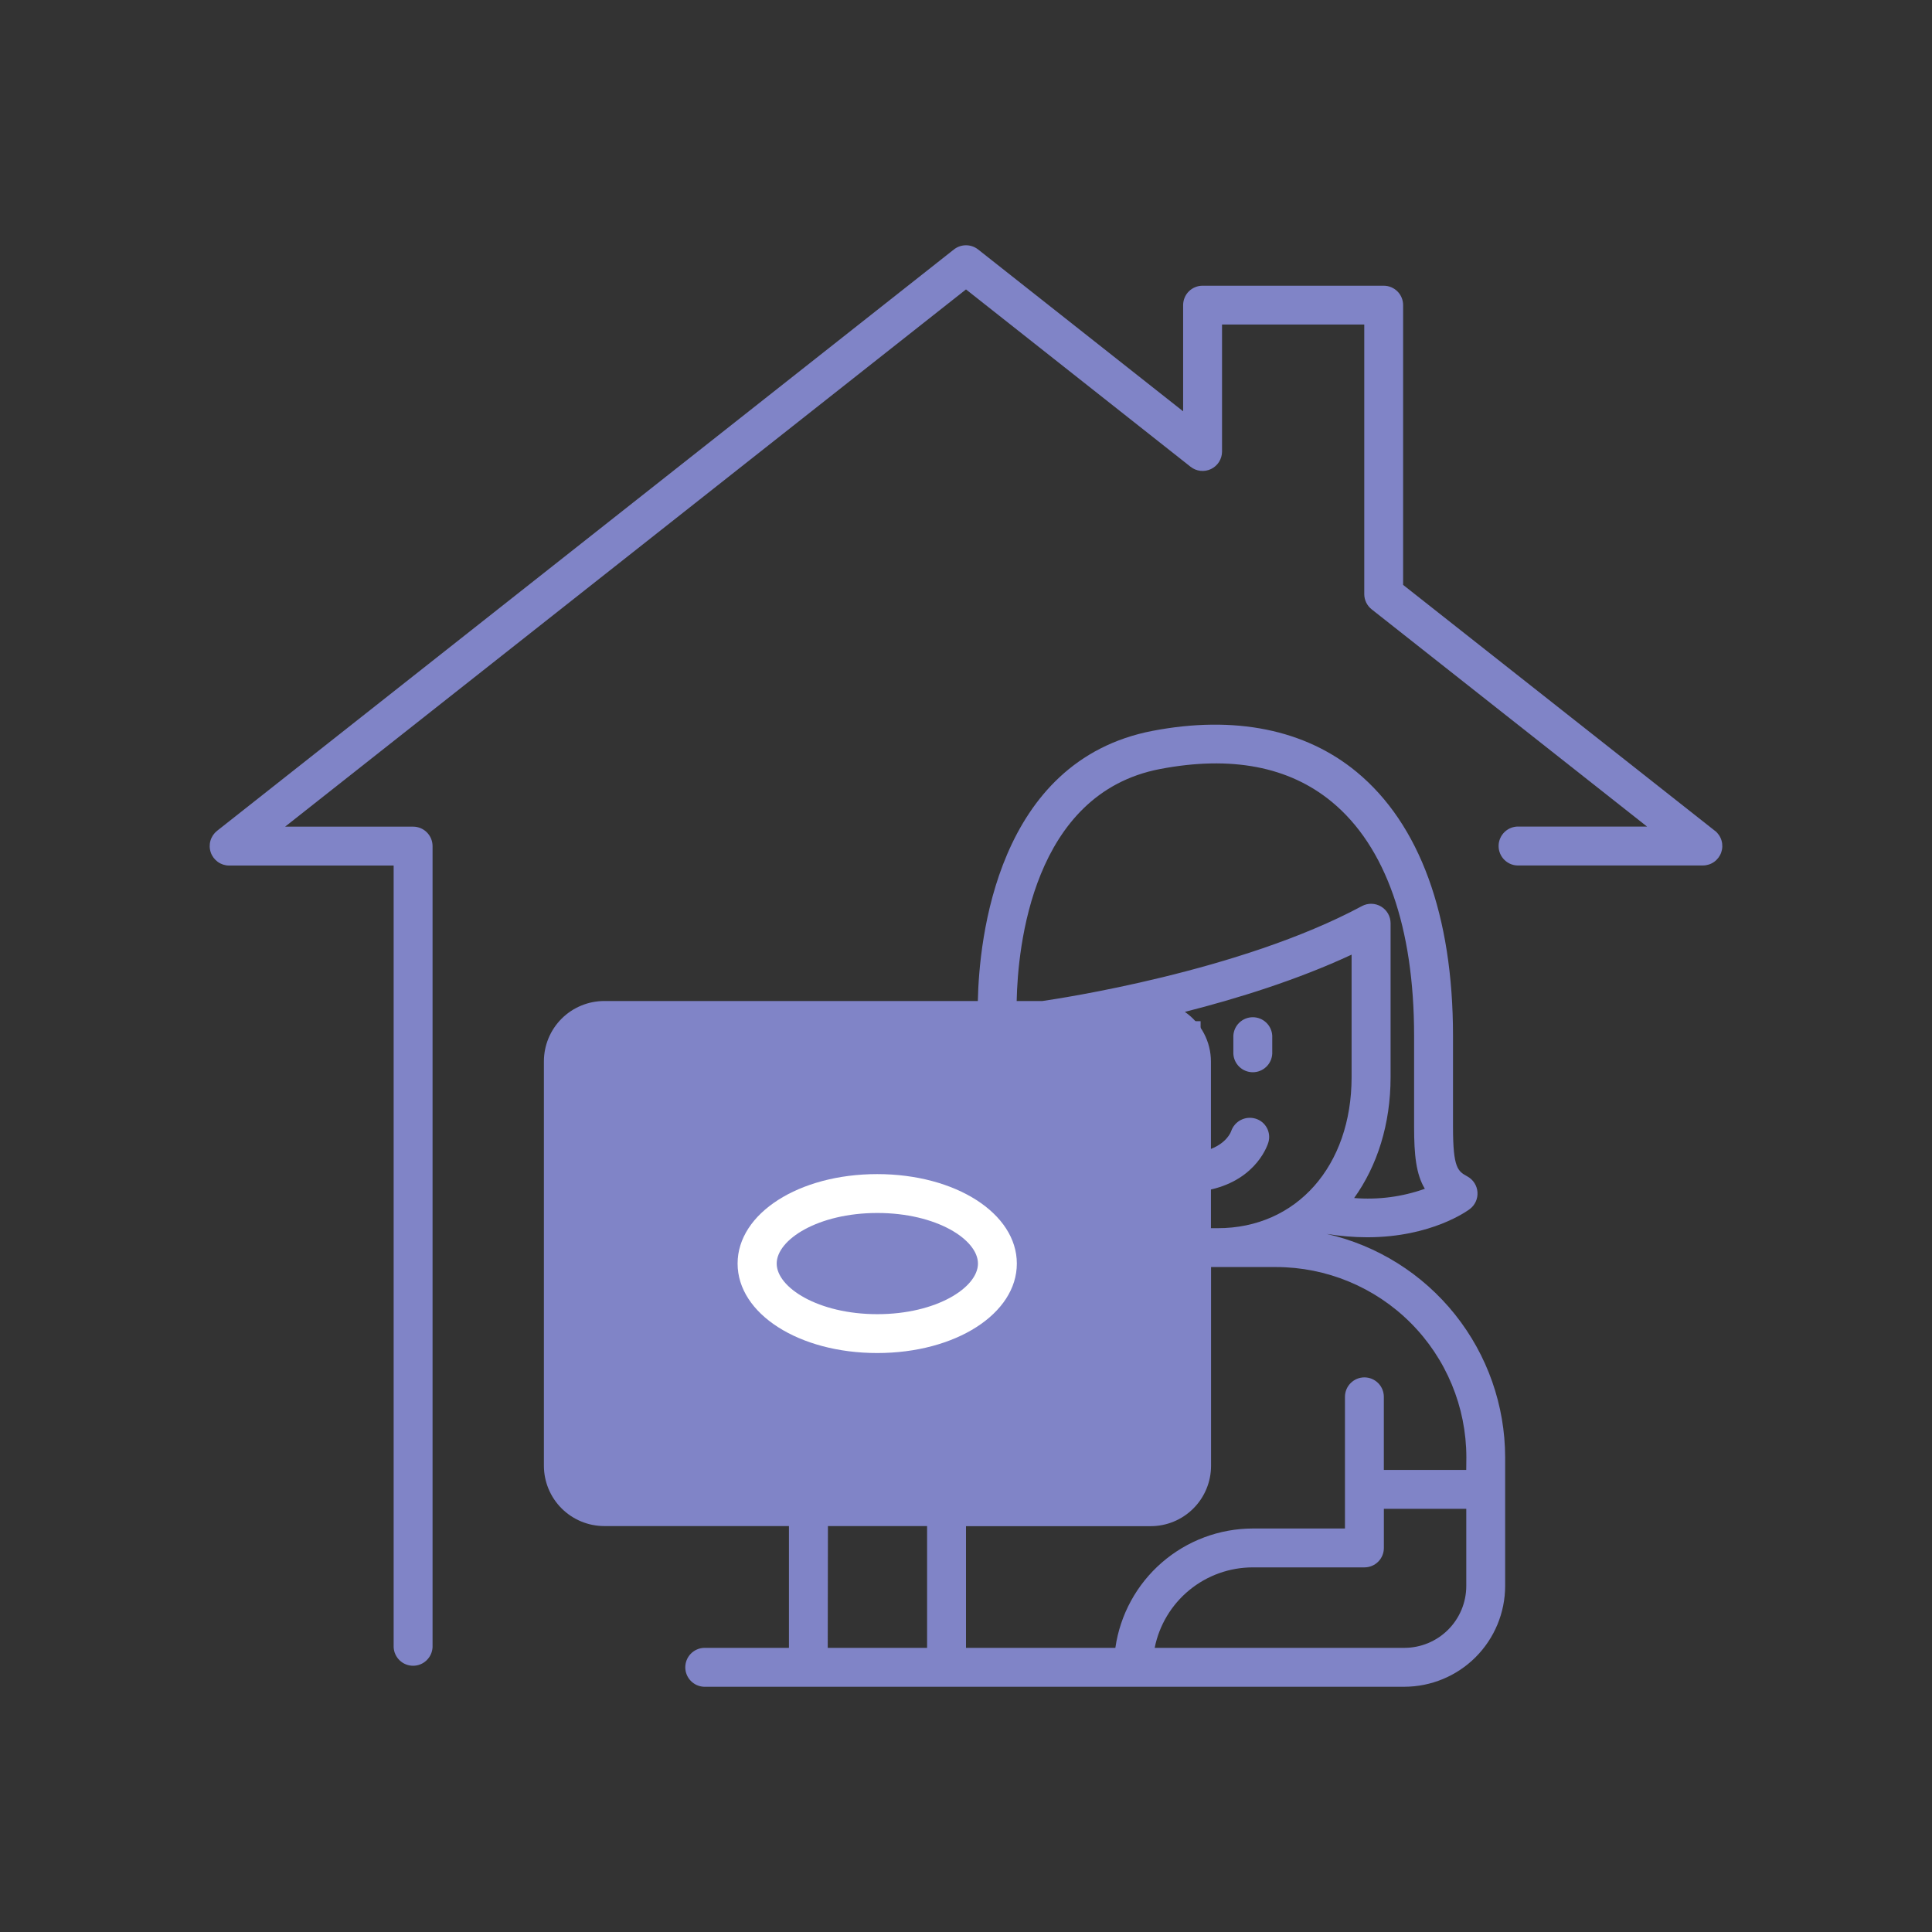 <svg width="140" height="140" viewBox="0 0 140 140" fill="none" xmlns="http://www.w3.org/2000/svg">
<rect x="0" y="0" width="140" height="140" fill="#333333" stroke="none"/>
<path d="M96.138 89.414C97.108 89.573 98.089 89.655 99.072 89.657C103.745 89.657 106.375 87.713 106.512 87.609C106.698 87.467 106.846 87.281 106.942 87.068C107.038 86.854 107.08 86.62 107.063 86.386C107.046 86.153 106.972 85.927 106.846 85.73C106.72 85.532 106.547 85.369 106.342 85.255C105.642 84.867 105.29 84.67 105.29 81.654V75.061C105.29 66.325 102.875 59.713 98.309 55.94C94.574 52.853 89.46 51.825 83.527 52.959C72.223 55.128 70.949 68.091 70.858 72.537H43.788C42.628 72.537 41.515 72.999 40.694 73.819C39.874 74.639 39.413 75.752 39.413 76.912V106.209C39.413 107.369 39.874 108.482 40.694 109.302C41.515 110.123 42.628 110.584 43.788 110.584H57.17V119.41H51.007C50.644 119.426 50.301 119.582 50.05 119.844C49.798 120.107 49.658 120.456 49.658 120.82C49.658 121.183 49.798 121.533 50.05 121.795C50.301 122.058 50.644 122.213 51.007 122.229H101.765C103.701 122.226 105.557 121.456 106.926 120.087C108.295 118.718 109.066 116.862 109.069 114.926V105.602C109.063 101.838 107.781 98.188 105.432 95.248C103.084 92.307 99.807 90.251 96.138 89.414ZM87.749 88.996V86.196C91.123 85.422 91.883 82.887 91.916 82.767C92.015 82.417 91.973 82.041 91.798 81.722C91.623 81.403 91.329 81.165 90.981 81.061C90.627 80.954 90.246 80.989 89.917 81.157C89.588 81.325 89.338 81.614 89.217 81.963C89.179 82.072 88.883 82.808 87.749 83.256V76.918C87.747 76.211 87.575 75.515 87.246 74.889C86.917 74.263 86.441 73.727 85.859 73.325C89.671 72.357 94.032 71.001 97.942 69.177V78.047C97.942 84.495 93.953 88.999 88.244 88.999H87.74L87.749 88.996ZM84.057 55.727C89.212 54.742 93.406 55.541 96.515 58.111C100.412 61.332 102.471 67.195 102.471 75.064V81.657C102.471 83.686 102.613 85.088 103.25 86.144C101.609 86.728 99.862 86.956 98.126 86.814C99.799 84.481 100.767 81.465 100.767 78.05V66.899C100.766 66.656 100.703 66.417 100.583 66.205C100.462 65.993 100.289 65.817 100.08 65.692C99.871 65.567 99.634 65.498 99.39 65.492C99.147 65.486 98.906 65.543 98.692 65.658C89.86 70.405 76.707 72.368 75.537 72.537H73.672C73.751 68.66 74.799 57.501 84.057 55.727ZM42.221 106.209V76.918C42.222 76.503 42.387 76.106 42.68 75.813C42.973 75.52 43.371 75.355 43.785 75.354H83.368C83.783 75.355 84.18 75.52 84.473 75.813C84.766 76.106 84.931 76.503 84.932 76.918V106.209C84.931 106.623 84.766 107.021 84.473 107.314C84.18 107.607 83.783 107.772 83.368 107.773H43.78C43.365 107.772 42.968 107.607 42.675 107.314C42.382 107.021 42.217 106.623 42.216 106.209H42.221ZM59.995 110.584H67.181V119.41H59.981L59.995 110.584ZM101.765 119.41H83.672C84 117.766 84.888 116.287 86.184 115.224C87.48 114.16 89.105 113.579 90.781 113.578H98.872C99.057 113.578 99.24 113.542 99.411 113.471C99.582 113.401 99.738 113.297 99.869 113.166C99.999 113.035 100.103 112.88 100.174 112.709C100.244 112.538 100.281 112.355 100.28 112.17V109.334H106.252V114.926C106.251 116.115 105.777 117.255 104.936 118.096C104.095 118.937 102.954 119.409 101.765 119.41ZM106.249 106.515H100.278V101.218C100.278 100.845 100.129 100.487 99.865 100.223C99.601 99.959 99.243 99.81 98.869 99.81C98.496 99.81 98.138 99.959 97.874 100.223C97.609 100.487 97.461 100.845 97.461 101.218V110.761H90.781C88.359 110.765 86.019 111.642 84.19 113.23C82.361 114.818 81.166 117.012 80.823 119.41H70V110.592H83.382C84.542 110.592 85.655 110.131 86.475 109.31C87.296 108.49 87.757 107.377 87.757 106.217V91.815H92.471C96.126 91.819 99.631 93.272 102.216 95.857C104.8 98.442 106.254 101.946 106.258 105.602L106.249 106.515Z" fill="#8084C7"/>
<path d="M92.192 75.061C92.176 74.698 92.021 74.355 91.758 74.104C91.496 73.853 91.146 73.712 90.783 73.712C90.419 73.712 90.07 73.853 89.807 74.104C89.544 74.355 89.389 74.698 89.373 75.061V76.349C89.389 76.712 89.544 77.055 89.807 77.306C90.07 77.558 90.419 77.698 90.783 77.698C91.146 77.698 91.496 77.558 91.758 77.306C92.021 77.055 92.176 76.712 92.192 76.349V75.061Z" fill="#8084C7"/>
<path d="M124.272 60.205L101.675 42.383V22.113C101.676 21.928 101.64 21.744 101.569 21.573C101.498 21.402 101.395 21.247 101.264 21.116C101.133 20.985 100.978 20.882 100.807 20.811C100.636 20.74 100.452 20.704 100.267 20.705H87.142C86.957 20.704 86.774 20.74 86.603 20.811C86.432 20.882 86.276 20.985 86.146 21.116C86.015 21.247 85.911 21.402 85.841 21.573C85.77 21.744 85.734 21.928 85.734 22.113V29.805L70.873 18.074C70.624 17.879 70.317 17.773 70 17.773C69.684 17.773 69.377 17.879 69.128 18.074L15.729 60.205C15.5 60.387 15.333 60.636 15.251 60.916C15.17 61.197 15.177 61.496 15.273 61.772C15.369 62.048 15.548 62.288 15.786 62.458C16.024 62.628 16.308 62.72 16.601 62.721H28.525V119.358C28.541 119.721 28.697 120.064 28.959 120.315C29.222 120.567 29.572 120.707 29.935 120.707C30.298 120.707 30.648 120.567 30.91 120.315C31.173 120.064 31.329 119.721 31.345 119.358V61.313C31.345 60.939 31.196 60.58 30.931 60.315C30.667 60.05 30.308 59.902 29.934 59.902H20.661L70 20.973L86.273 33.824C86.48 33.987 86.728 34.089 86.99 34.118C87.252 34.147 87.516 34.102 87.754 33.988C87.992 33.874 88.192 33.696 88.334 33.474C88.475 33.251 88.551 32.994 88.553 32.73V23.515H98.859V43.055C98.86 43.269 98.91 43.48 99.005 43.672C99.1 43.864 99.237 44.032 99.406 44.163L119.35 59.896H110.067C109.877 59.888 109.687 59.918 109.508 59.985C109.33 60.052 109.167 60.155 109.03 60.287C108.892 60.418 108.782 60.577 108.708 60.752C108.633 60.927 108.594 61.115 108.594 61.306C108.594 61.496 108.633 61.685 108.708 61.86C108.782 62.035 108.892 62.194 109.03 62.325C109.167 62.457 109.33 62.56 109.508 62.627C109.687 62.694 109.877 62.724 110.067 62.715H123.4C123.692 62.714 123.977 62.623 124.215 62.453C124.453 62.283 124.632 62.043 124.728 61.767C124.823 61.491 124.831 61.192 124.749 60.911C124.668 60.63 124.501 60.382 124.272 60.2V60.205Z" fill="#8084C7"/>
<rect x="42" y="74" width="45" height="34" fill="#8084C7"/>
<path d="M73.684 91.563C73.684 87.927 69.243 85.08 63.566 85.08C57.89 85.08 53.449 87.927 53.449 91.563C53.449 95.2 57.89 98.046 63.566 98.046C69.243 98.046 73.684 95.2 73.684 91.563ZM56.282 91.563C56.282 89.83 59.276 87.897 63.575 87.897C67.873 87.897 70.867 89.83 70.867 91.563C70.867 93.297 67.859 95.23 63.575 95.23C59.29 95.23 56.282 93.297 56.282 91.563Z" fill="white"/>
</svg>
